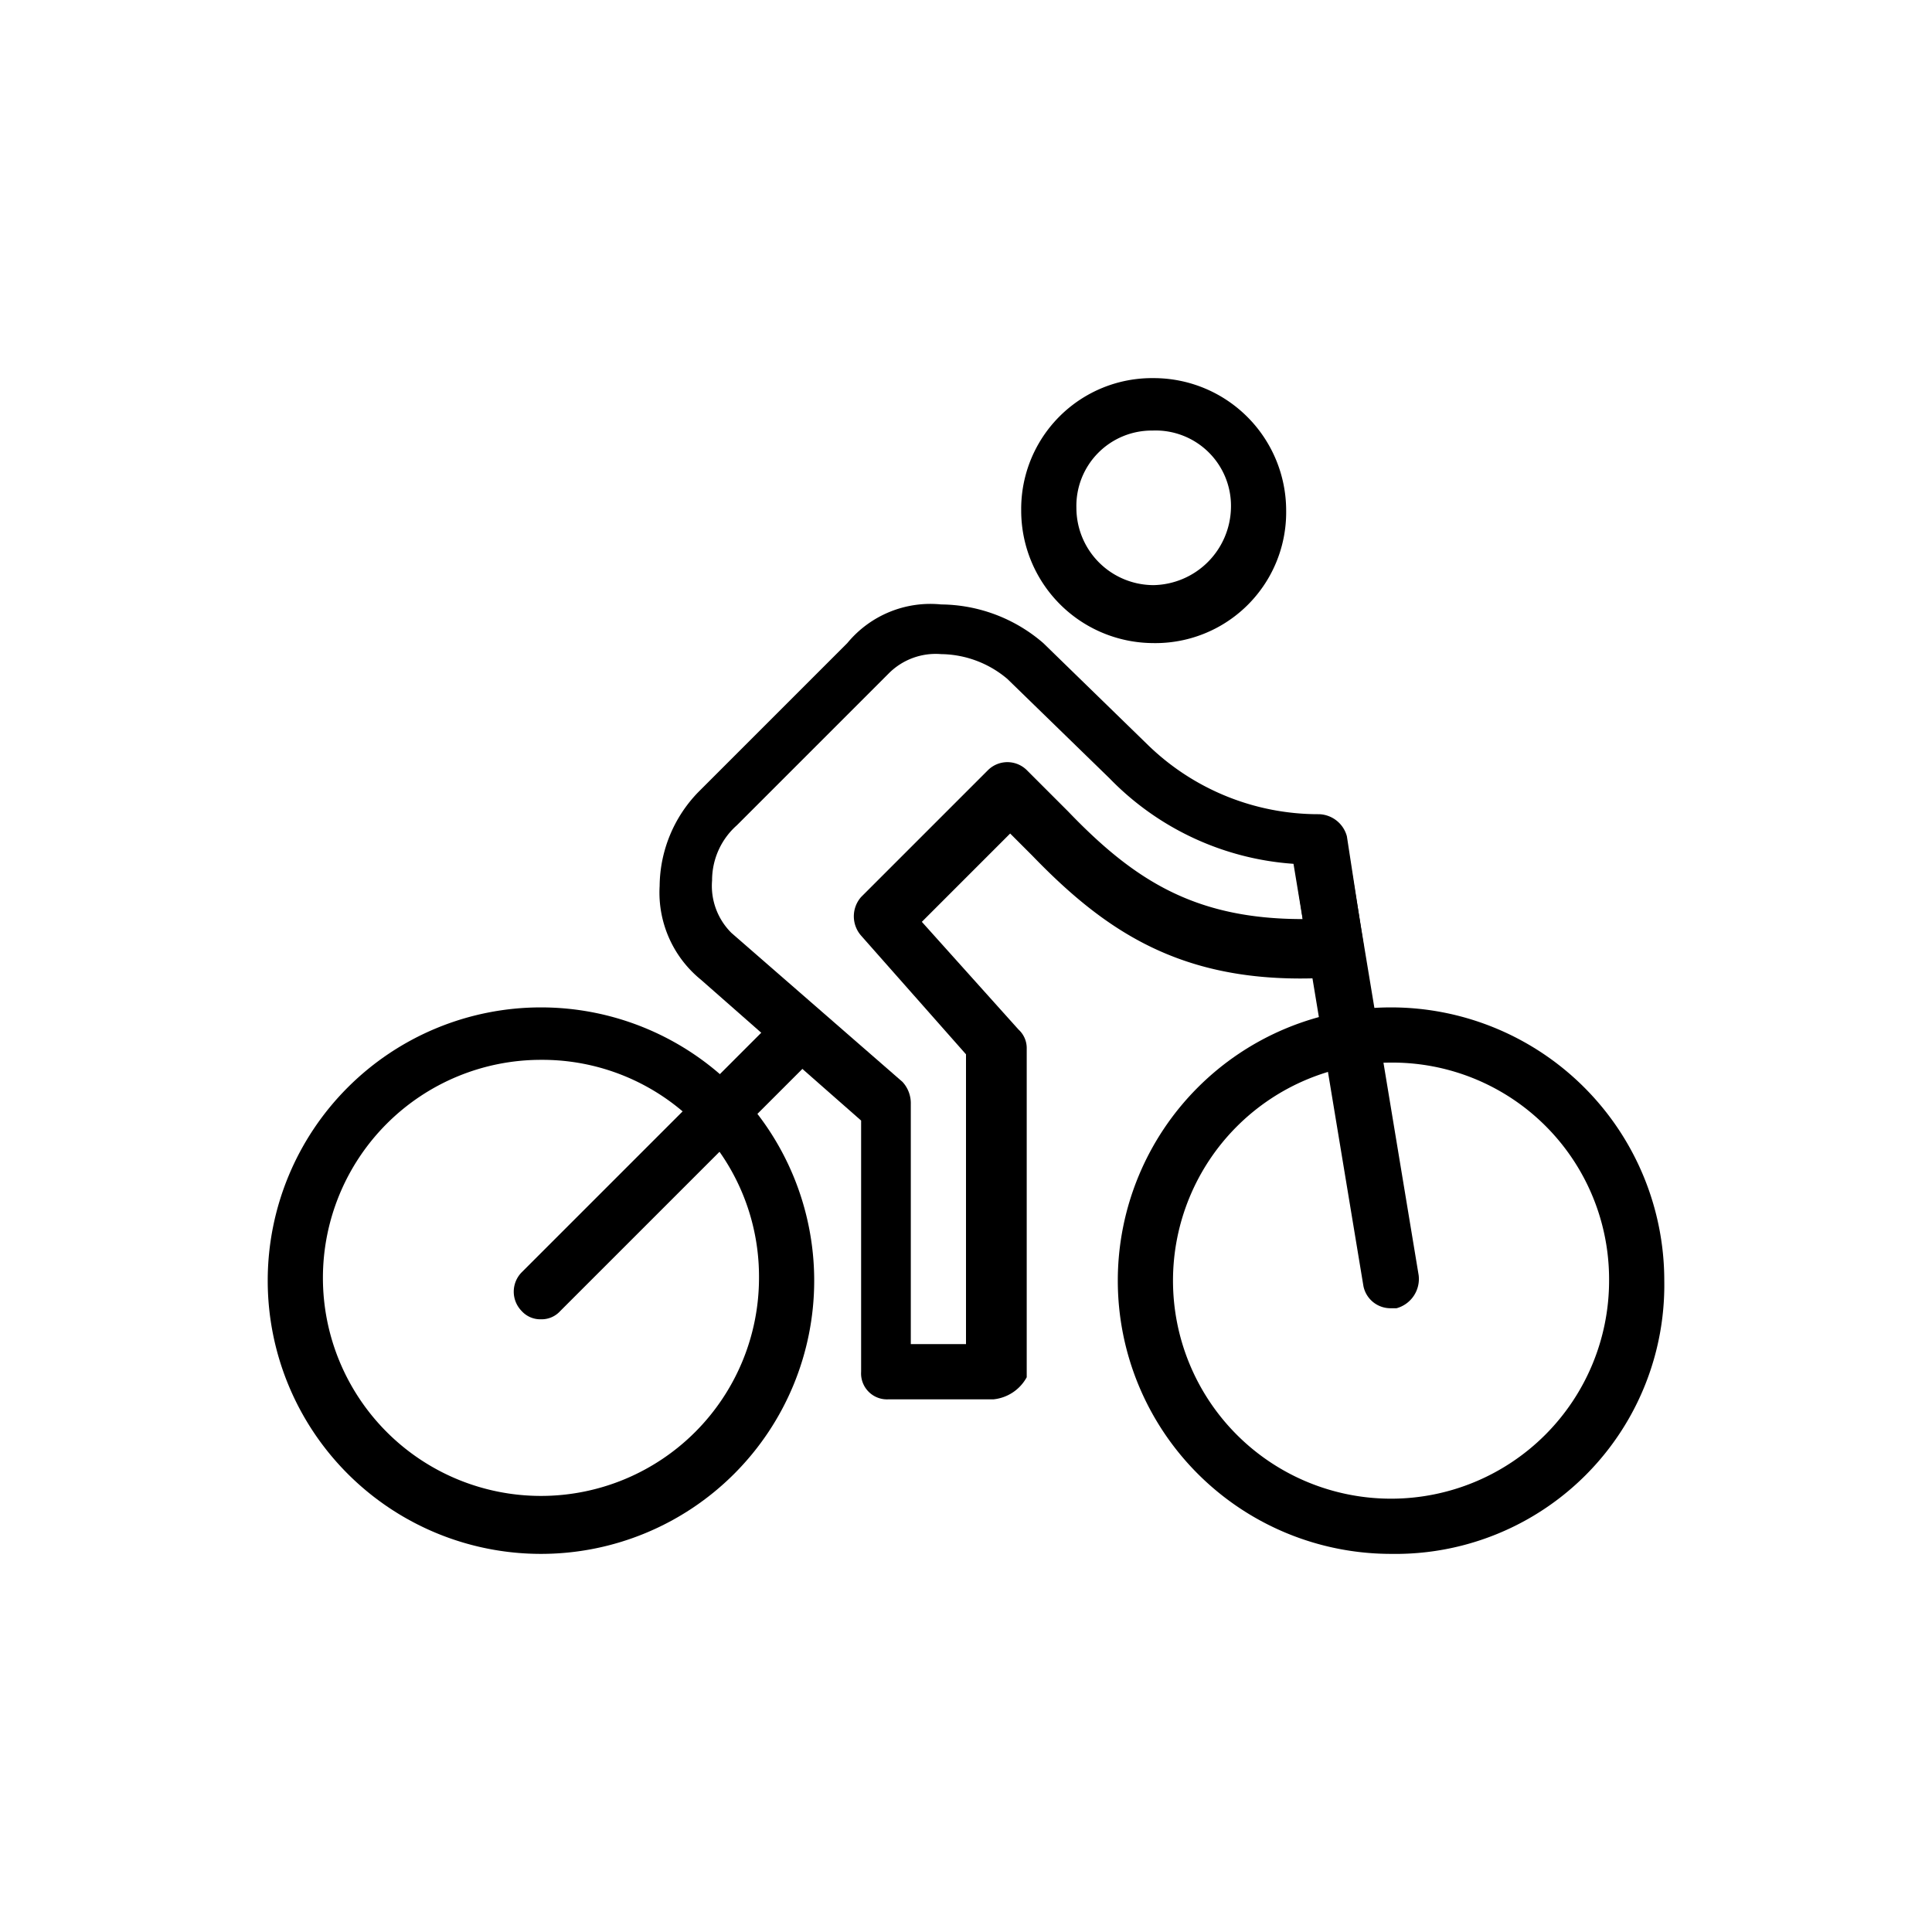 <svg xmlns="http://www.w3.org/2000/svg" viewBox="0 0 70 70"><defs></defs><title>03_Icons_amenities_v1</title><g id="Layer_85" data-name="Layer 85"><path  d="M41.76,23.3A4.8,4.8,0,0,1,37,18.5a4.74,4.74,0,0,1,4.8-4.8,4.8,4.8,0,0,1,4.8,4.8A4.74,4.74,0,0,1,41.76,23.3Zm0-7.7A2.73,2.73,0,0,0,39,18.4a2.8,2.8,0,0,0,2.8,2.8,2.86,2.86,0,0,0,2.8-2.8A2.73,2.73,0,0,0,41.76,15.6Z"/><path  d="M19.6,56.3a9.9,9.9,0,0,1,0-19.8,9.9,9.9,0,0,1,0,19.8Zm0-17.9a7.9,7.9,0,1,0,7.9,7.9A7.85,7.85,0,0,0,19.6,38.4Z"/><path  d="M36,50.7H32.2a.94.94,0,0,1-1-1V40.6l-5.8-5.1a4.07,4.07,0,0,1-1.5-3.4,4.94,4.94,0,0,1,1.4-3.4l5.4-5.4a3.9,3.9,0,0,1,3.4-1.4,5.73,5.73,0,0,1,3.7,1.4L41.6,27a8.86,8.86,0,0,0,6.2,2.5,1.08,1.08,0,0,1,1,.8l.6,3.9a1.08,1.08,0,0,1-.2.8,1,1,0,0,1-.7.4c-5.4.4-8.3-1.5-11.1-4.4l-.8-.8-3.2,3.2,3.5,3.9a.91.91,0,0,1,.3.7V49.9A1.55,1.55,0,0,1,36,50.7Zm-2.8-2H35V38.2l-3.8-4.3a1.06,1.06,0,0,1,0-1.4l4.6-4.6a1,1,0,0,1,1.4,0l1.5,1.5c2.4,2.5,4.6,3.9,8.5,3.9l-.3-2a10.27,10.27,0,0,1-6.7-3.1l-3.7-3.6a3.78,3.78,0,0,0-2.4-.9,2.4,2.4,0,0,0-1.9.7l-5.5,5.5a2.66,2.66,0,0,0-.9,2,2.4,2.4,0,0,0,.7,1.9l6.2,5.4a1.14,1.14,0,0,1,.3.8v8.7Z"/><path  d="M50.4,56.3a9.9,9.9,0,1,1,9.9-9.9A9.74,9.74,0,0,1,50.4,56.3Zm0-17.8a7.9,7.9,0,1,0,7.9,7.9A7.85,7.85,0,0,0,50.4,38.5Z"/><path  d="M19.6,47.8a.91.91,0,0,1-.7-.3,1,1,0,0,1,0-1.4L28,37a1,1,0,0,1,1.4,1.4L20.3,47.5A.91.91,0,0,1,19.6,47.8Z"/><path  d="M50.4,47.4a1,1,0,0,1-1-.8L46.8,30.9a1,1,0,1,1,2-.4l2.6,15.7a1.1,1.1,0,0,1-.8,1.2Z"/></g></svg>